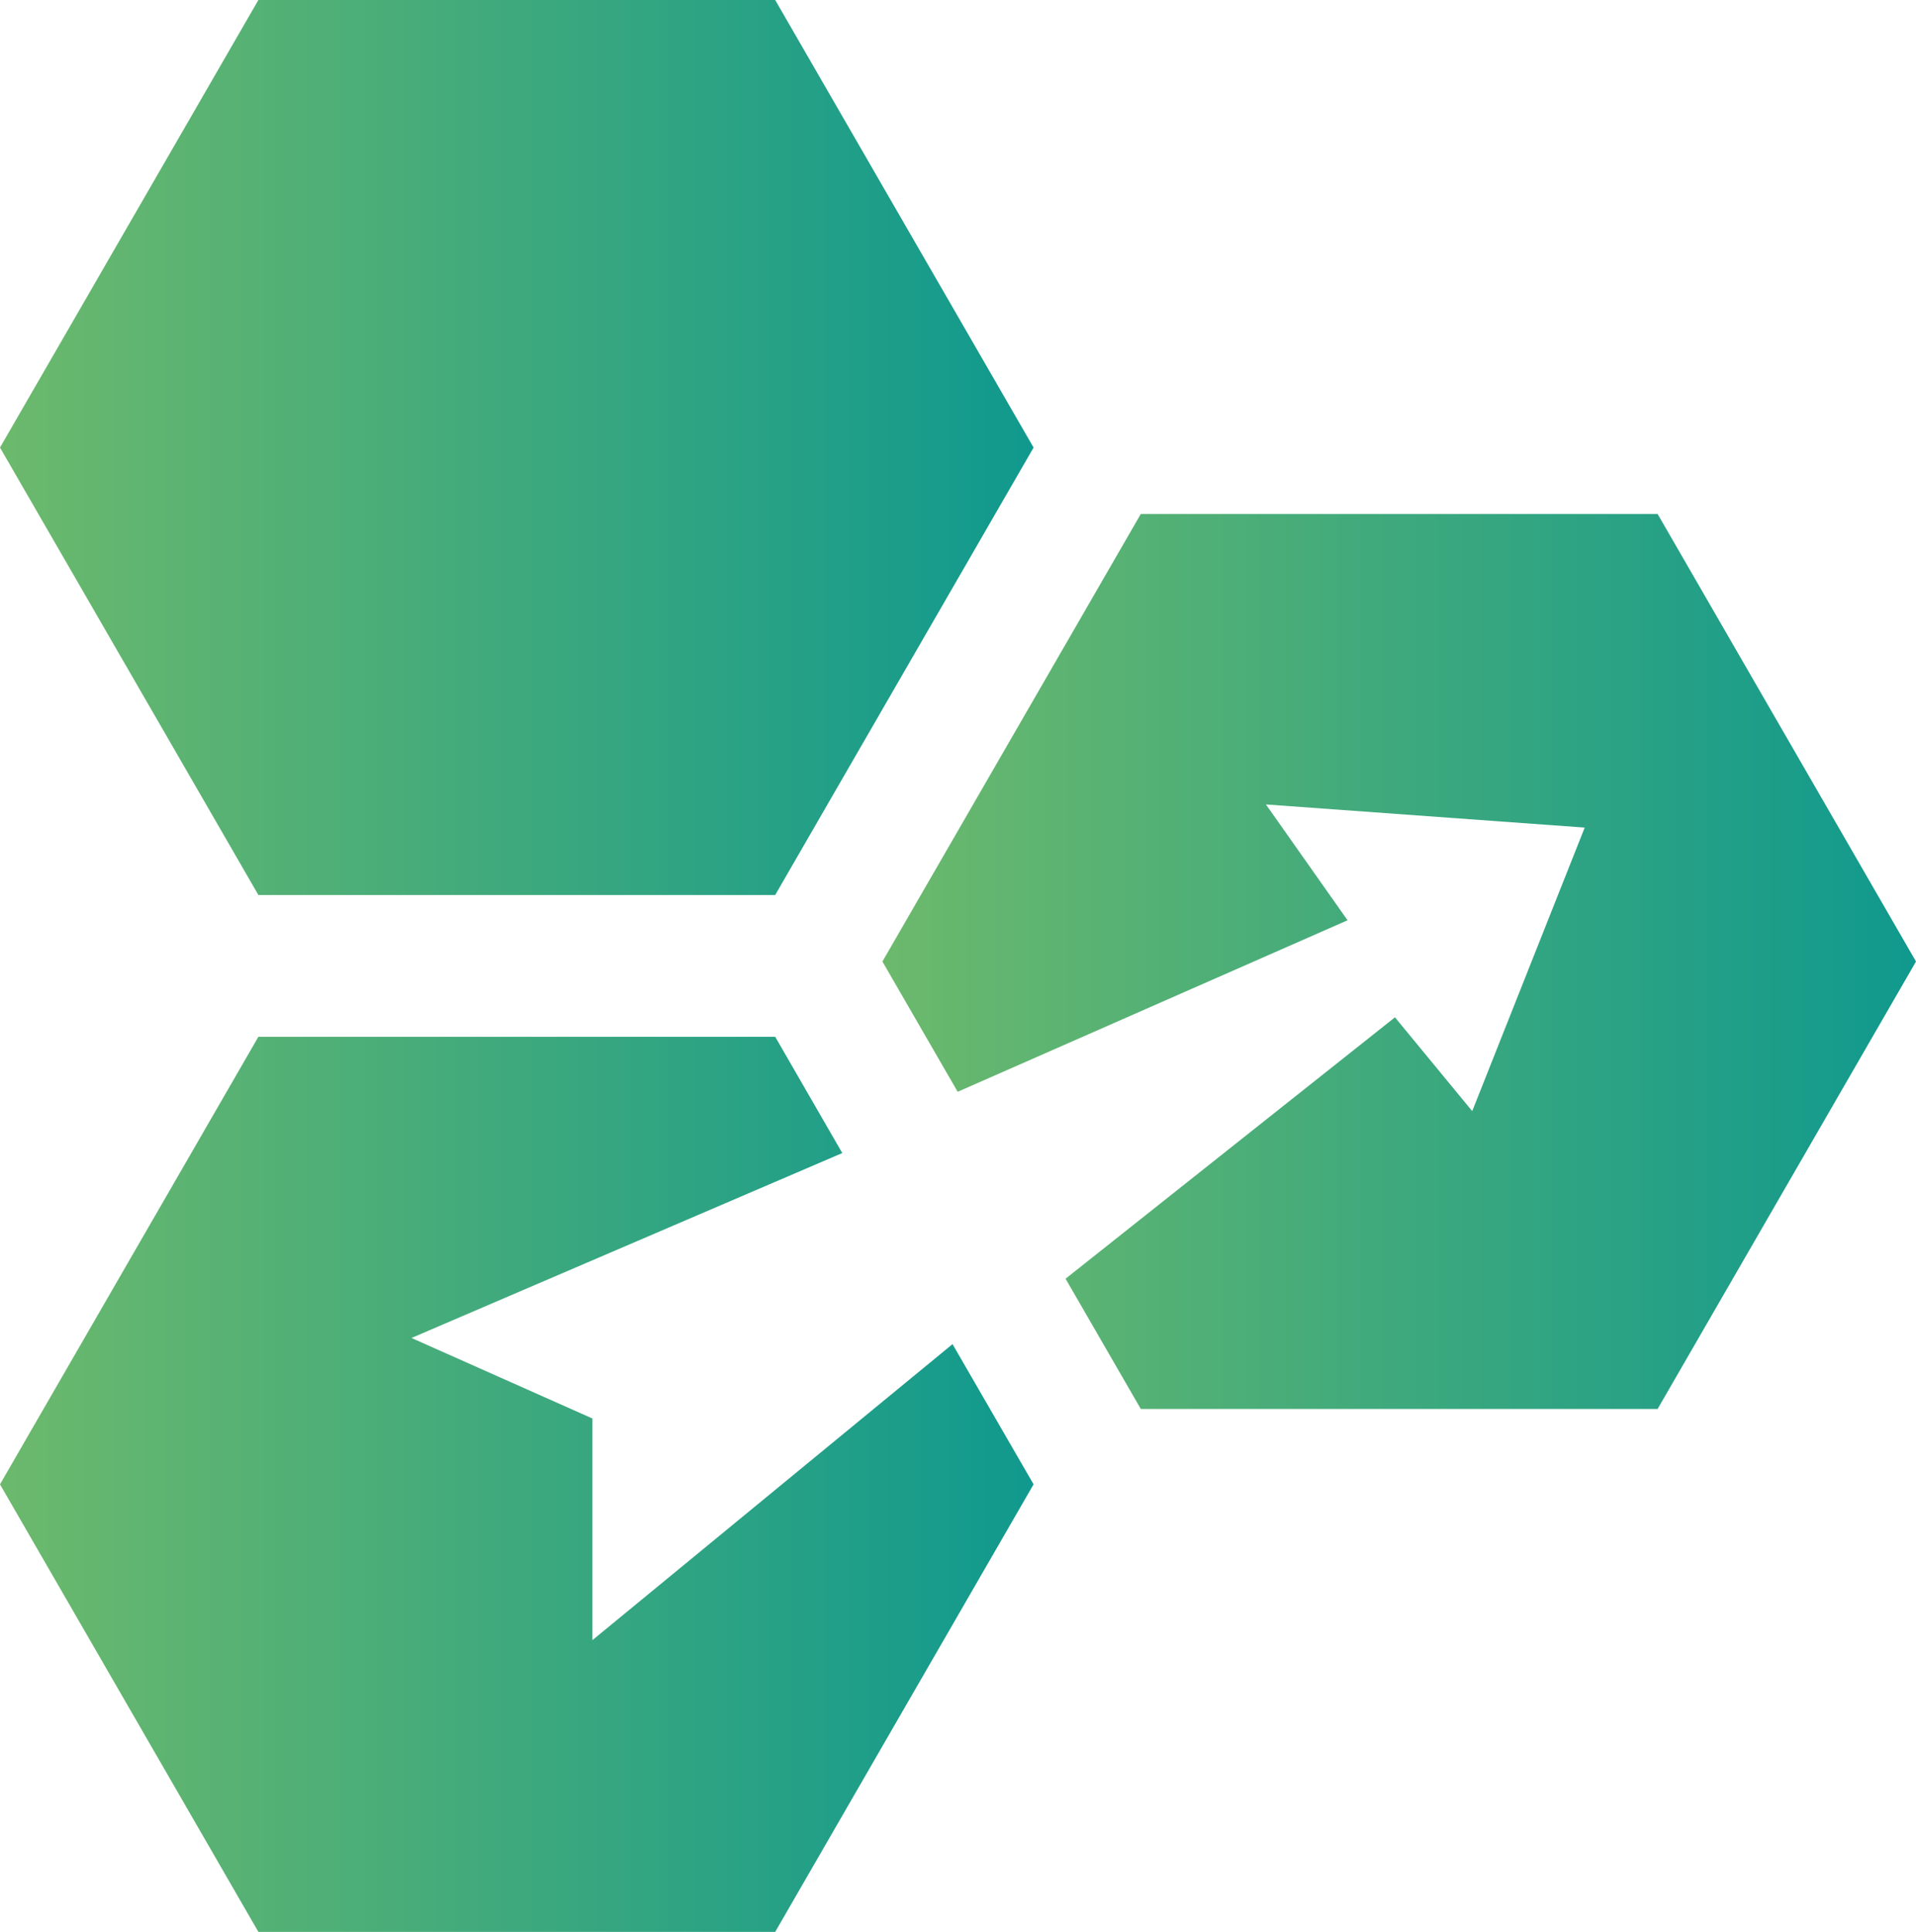 <svg xmlns="http://www.w3.org/2000/svg" xmlns:xlink="http://www.w3.org/1999/xlink" viewBox="0 0 171.36 172.79"><defs><style>.cls-1{fill:url(#linear-gradient);}.cls-2{fill:url(#linear-gradient-2);}.cls-3{fill:url(#linear-gradient-3);}</style><linearGradient id="linear-gradient" y1="40.03" x2="92.44" y2="40.03" gradientUnits="userSpaceOnUse"><stop offset="0" stop-color="#6cb96c"/><stop offset="1" stop-color="#10998e"/></linearGradient><linearGradient id="linear-gradient-2" y1="132.76" x2="92.44" y2="132.76" xlink:href="#linear-gradient"/><linearGradient id="linear-gradient-3" x1="78.92" y1="86" x2="171.36" y2="86" xlink:href="#linear-gradient"/></defs><title>Asset 7_icon</title><g id="Layer_2" data-name="Layer 2"><g id="Layer_1-2" data-name="Layer 1"><polygon class="cls-1" points="69.33 0 23.11 0 0 40.03 23.11 80.05 69.33 80.05 92.44 40.03 69.33 0"/><polygon class="cls-2" points="85.19 120.22 52.98 146.7 52.98 126.87 36.8 119.67 75.33 103.13 69.33 92.73 23.11 92.73 0 132.76 23.11 172.79 69.33 172.79 92.44 132.76 85.19 120.22"/><polygon class="cls-3" points="148.25 45.97 102.03 45.97 78.92 86 85.65 97.65 120.52 82.31 113.22 71.95 141.73 74.02 131.67 99.38 124.76 90.99 95.3 114.37 102.03 126.02 148.25 126.02 171.36 86 148.25 45.97"/></g></g></svg>